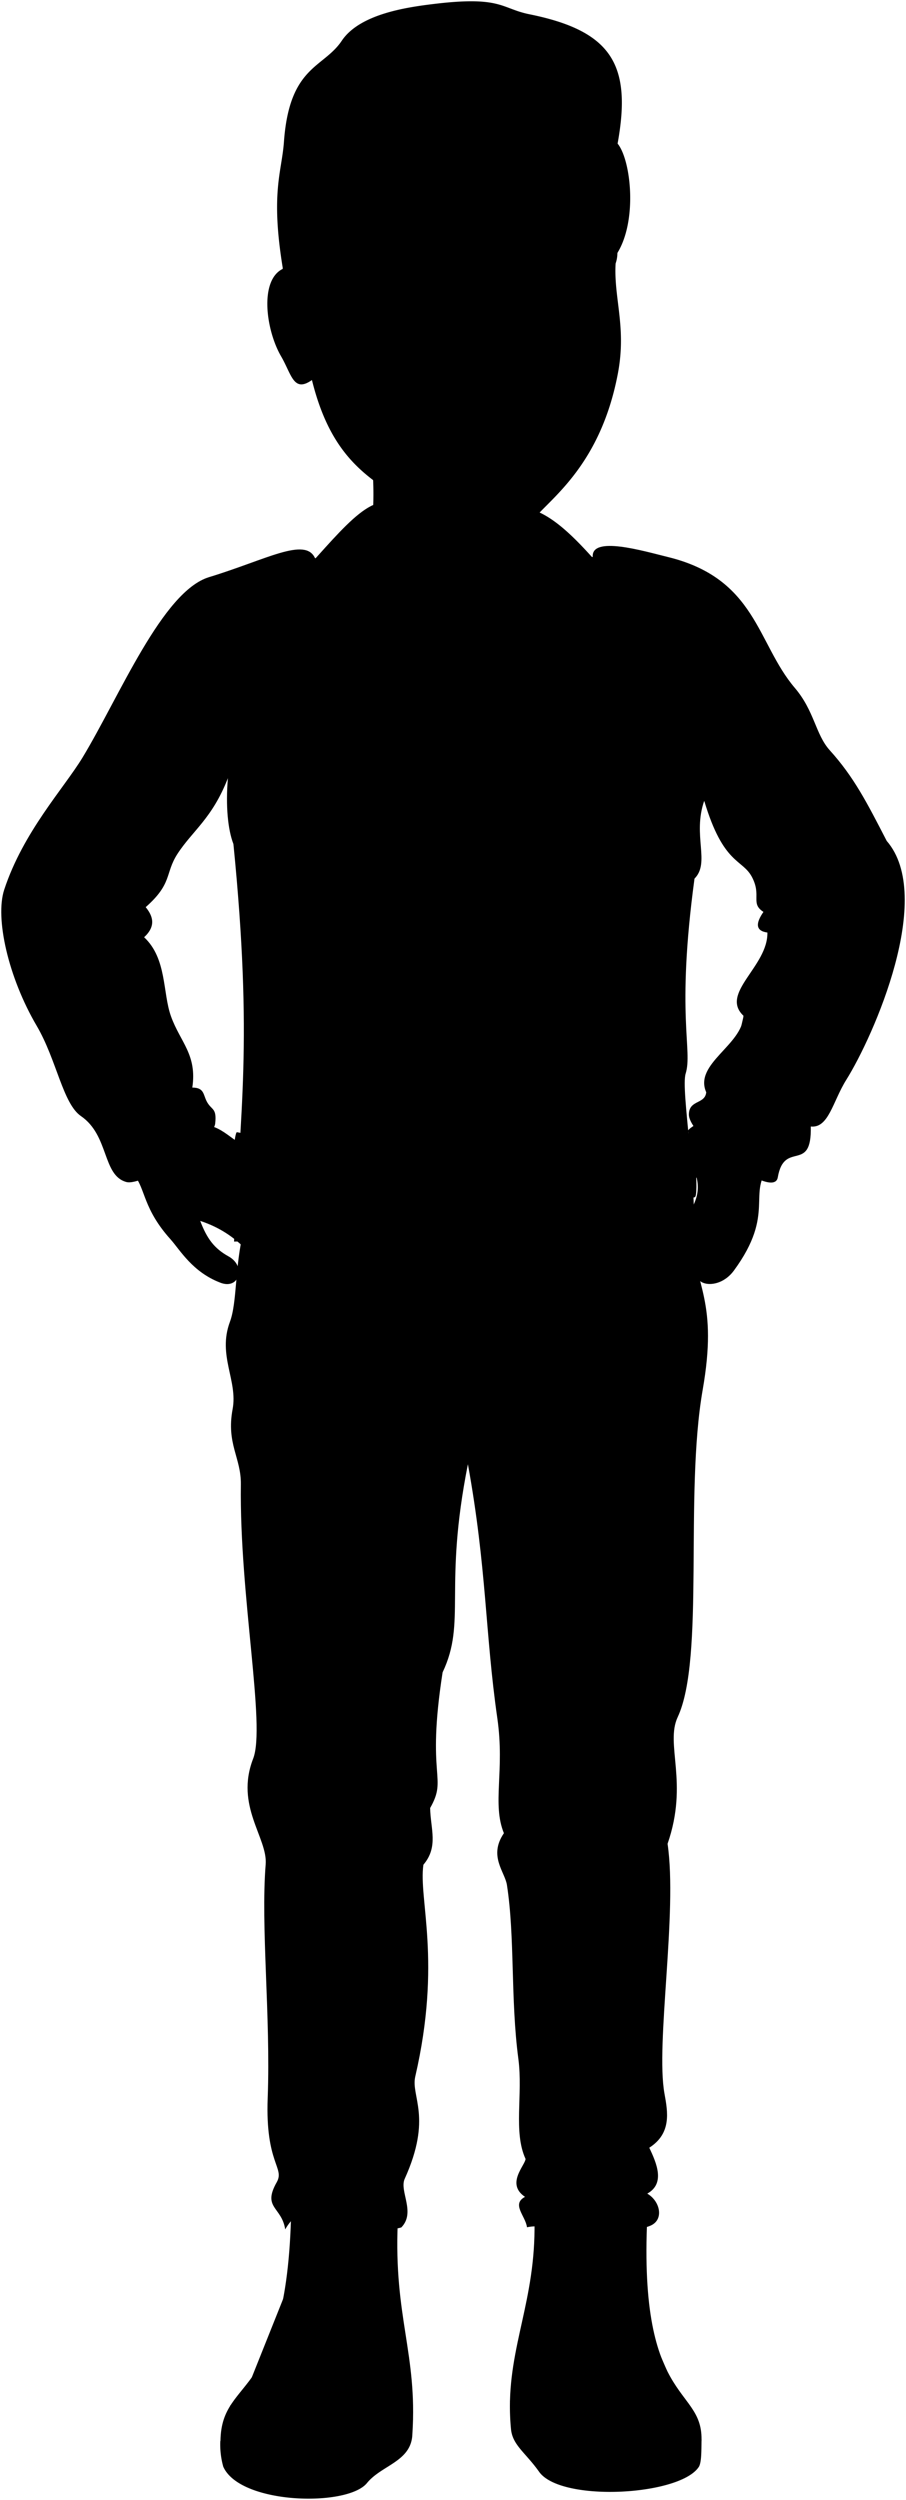 <svg viewBox="0 0 178.97 493.36">
  <g class="soleTan">
    <path d="M100.74,473.79a46.69,46.69,0,0,0,.2,5.59c.3,3.19,2.87,4.65,5.55,8.43,4.3,6.07,27.91,4.75,31.58-1,.51-.91.48-3.08.51-5.36Z"/>
    <path d="M43.52,481.74a16.21,16.21,0,0,0,.58,5.06c3.3,7.49,24.51,8,28.39,3.24,2.83-3.47,8.44-4.18,8.94-9.19.08-1.19.13-2.34.16-3.44Z"/>
  </g>
  <g class="nestorBoot">
    <path d="M107.29,484.14c5.06,6.88,30.72,4.73,31.29-2.73.09-10.75-12.91-6.74-10.61-45.74l-22.5-.12c1,16.35-4.4,25.46-4.73,38.24C102.73,481.28,104.67,480.58,107.29,484.14Z"/>
    <path d="M71.9,486.74c2.79-3.23,7.62-4.44,9.69-9.33.33-14.75-4.33-22.28-2.8-42.34l-21.24-.82c-.33,40.35-13.82,34.11-14,47.49C46.89,491.25,67.66,491.66,71.9,486.74Z"/>
  </g>
  <path class="nestorPants" d="M136.08,242.47c1.41,11.47,5.75,14.49,2.73,31.8-3.64,20.84.47,53-4.94,64.61-2.52,5.39,2.21,12.88-2,25,2,13.49-2.39,39.51-.61,49.31.67,3.66,1.41,7.85-3,10.67,1.41,3,3.22,7.05-.4,9.06,2.5,1.45,3.32,5,.81,6.24-4.87,2.38-20.14-.6-24.57.4-.28-2.23-3.13-4.55-.39-6-3.83-2.57,0-6.18.11-7.48-2.45-5.32-.5-12.71-1.42-19.73-1.57-11.84-.66-24-2.26-34.34-.4-2.6-3.69-5.71-.6-10.22-2.37-5.82.2-12.27-1.3-22.7-2.42-16.8-2.08-29.58-5.81-50.12-4.88,24.56-.23,31-5,41.08-3.28,21.08,1.07,20.58-2.46,26.77.07,4.1,1.69,7.64-1.33,11.19-1,6.77,3.66,19-1.61,41.81-.91,3.93,3.43,8-2.09,20.19-1.09,2.43,2.23,6.61-.66,9.58-6.12,2-17.5-9.2-22.94.39-.69-4.49-4.57-4.2-1.68-9.3,1.65-2.9-2.27-3.64-1.78-16.62.6-16.22-1.39-33.76-.4-46.11.43-5.25-6.11-11.51-2.47-20.88,2.51-6.48-2.73-32.16-2.43-54.12.07-5.26-2.91-8-1.63-14.85,1.06-5.61-3-10.58-.54-17.21,1.47-3.92.94-11,2.72-18Z"/>
  <path class="nestorJacket" d="M117.09,109.92c-.34-4.25,10-1.18,14.81,0,17.54,4.27,17.59,17,25.09,25.82,3.92,4.59,4.08,9.19,6.93,12.34,4.77,5.28,7.32,10.29,11.24,17.88,9.55,11-2.54,38.45-8,47.17-2.66,4.25-3.47,9.57-7,9.19.23,9.41-5.23,2.57-6.52,10.05-.8,4.66-17.51-8.05-17.56-12.38,0-3,3.17-2,3.43-4.42-2.5-5.65,7.22-9.33,7.35-15.11-4.72-4.46,4.86-9.72,4.73-16.42-2.34-.32-2.36-1.8-.78-4.07-2.63-1.7-.33-3.14-2.24-6.83s-5.65-2.36-9.46-15.1c-2.36,6.83,1.23,12.21-1.92,15.36-3.68,27.2-.31,33.8-1.75,38.49-1,3.27,2.49,22.2,1.44,33-17.86.4-31.92,3.61-55.56,2.83-11.57-.38-22.61-3.11-35.08-2.69,1.12-25.37,3.78-39.11-.13-78.46-1.09-2.81-1.56-7.5-1.09-13-3.12,8-7,10.36-10,15-2.45,3.84-.93,5.78-6.24,10.46,1.53,1.86,2,3.8-.31,5.94,4.52,4.21,3.64,11,5.31,15.61,1.82,5.08,5.18,7.54,4.21,14.06,2.5,0,2.09,1.52,3,3s1.84,1.08,1.52,4.09c-.38,3.51-14.29,12.46-17.57,11.54-4.75-1.33-3.36-9.16-8.94-13-3.59-2.46-4.8-11.08-8.74-17.8C1.61,192.86-1,181.17.83,175.59c3.75-11.4,11.77-20,15.47-26.08,7.33-12.11,15.77-32.8,25-35.61,11.27-3.43,19-8,20.93-3.74Z"/>
  <path class="nestorJacketDark" d="M110.13,108.61c-.26-13-42.23-13.66-41.49.46Z"/>
  <g class="clothingSilver">
    <path d="M125.8,148.49q-15.36,3-30.07,7.36c-.58.19,0,2.36.62,2.16,8.91-2.53,19.21-5.15,30-7.33C126.72,150.59,126.21,148.39,125.8,148.49Z"/>
    <path d="M119,186.87c-.12-.27-2,.53-1.86.8a222.26,222.26,0,0,1,13,31.64c.18.44,2.22-.36,2-.8A200.46,200.46,0,0,0,119,186.87Z"/>
    <path d="M64.76,187.43c.13-.29-1.84-1.12-2-.83-4.08,10.81-7.63,21.51-10.56,32.11-.17.53,1.84,1.15,2,.62C57.23,209,60.58,198.28,64.76,187.43Z"/>
  </g>
  <path class="nestorShirt" d="M110.13,108.61c-10.33-3.13-32.27-4.52-41.49.46C84,157.49,97.46,146.3,110.13,108.61Z"/>
  <path class="zipperDisplayLine" d="M75.73,140.79c.53,4.77,1.55,8.27,2.21,11.63"/>
  <g class="clothesDisplayLine">
    <path d="M89.88,248c-1.15,4.14.12,11-.32,17.28a59.1,59.1,0,0,0,1.31,17.57"/>
    <path d="M100,247.66c-1.3,5.53,0,10-.55,16.27-.49,5.62,1.31,13.36-9.51,13.47"/>
    <path d="M73,485.61c.38-15-21.32-15-27.55-10.85"/>
    <path d="M63,436a86.88,86.88,0,0,1-4.56,30.31c-3.77.16-5.85,1.17-8.75,3"/>
    <path d="M67.59,436.86a135.71,135.71,0,0,1-4,29.91c8.57,1.44,11.39,9,12.77,16.41"/>
    <path d="M80.79,465.2c-2.87,4.8-3.54,10.27-2.28,16.32"/>
    <path d="M102.29,462.05a39.38,39.38,0,0,1,0,16.11"/>
    <path d="M115.34,439.78c.34,9.36,1,18.34,2.53,25-6.4,1.08-11.37,7.81-14.44,15.2"/>
    <path d="M119.65,440a105.3,105.3,0,0,0,3,24.68,13.15,13.15,0,0,1,9.15,3.28"/>
    <path d="M136.07,474.4c-10.08-5.16-27.8-3.18-30,8.34"/>
  </g>
  <g class="clothesOverlapLine">
    <path d="M139.12,158.18c.13-2.47-2.26-2.77-1.81-5.76"/>
    <path d="M77.54,157.14c.13,10.08,4.13,19.48,3.86,27.86-.18,6,1.18,13,1,18.39-.3,12.41,3.44,27.66,3.89,44.55"/>
    <path d="M135.82,114.45c-11.22-4.19-15.7-2.84-18.73-4.37"/>
    <path d="M40.75,117c15.09-6,19-5.08,21.46-6.68"/>
    <path d="M114.83,226.32c4.33,2.74,8,4.47,8.12,6.12,0,1.74-3.24,3.56-6.55,6.9"/>
  </g>
  <g class="clothesFoldLine">
    <path d="M100.8,119.27a21.44,21.44,0,0,0-8.86,5.28"/>
    <path d="M135,151.59c.09-5.81-9.93-14.54-4.31-16.17,6.07-1.76,4.15,16.91,6.62,17,4.74.16,4.69-17.25,7.64-16.34,3.19,1,.2,10-3.89,16.25"/>
    <path d="M130.61,125.55c6,5.39,5.38,16.48,7,16.67,2.48.29,3-6.06,2.08-10.28"/>
    <path d="M163.7,151.17c2,2.61,3.25,5.42-.5,9.79"/>
    <path d="M145.54,161.87c1.24,4.56,11.36-2.18,11.94.83.33,1.74-5.06,6-.34,7.79,2.15.83,9.09-5.5,9.54-3.15.59,3.13-8.46,8.38-13.52,8.79"/>
    <path d="M150.82,180.12c4.67,1.4,21.55-10.16,23.57-4.9,1.25,3.24-6.53,4.15-15.09,4.56"/>
    <path d="M151.6,184.19c11.68-1.51,15.25,2.39,2.89,4.13"/>
    <path d="M173,181.69c-5.84.62-11.53,1.29-4.06,6.38"/>
    <path d="M162.45,195c-3.86,2.51-7.61,4.31-11,4.15"/>
    <path d="M161.37,199.1c-8.87,3.07-1.57,7.88-1,11.86"/>
    <path d="M146.87,200.61c3.06,3.14,7.9,4.64,6.29,9.44-2.11,6.31-10,2.22-9.95,6.3"/>
    <path d="M139.52,215.72c.86,1.18,1.23,2.28,0,3.12"/>
    <path d="M156.81,214.44a19.35,19.35,0,0,1-9.12,3.73"/>
    <path d="M160.17,222.47a2.29,2.29,0,0,0-3,1.34"/>
    <path d="M136.74,160.4a21.08,21.08,0,0,1-7.4,7.29"/>
    <path d="M135.41,168.54a11.57,11.57,0,0,1-4.49,7.52"/>
    <path d="M100.69,178.37,84.79,184"/>
    <path d="M117.32,175.45c-11.65,5.71-25.25,8.14-33.26,14.33"/>
    <path d="M71.56,192.69c-5.59,5.64-1.59,9.06,9.1,10.93"/>
    <path d="M69.37,202.65A38.83,38.83,0,0,0,81,208.11"/>
    <path d="M88.92,200c10.31,2.19,17.23,6.44.85,10.2"/>
    <path d="M101.9,202c5.13,2.92,4.52,5.87-5.09,8.86"/>
    <path d="M116.71,219.4a64.59,64.59,0,0,1-7.64,5.46"/>
    <path d="M48,162.59a43.7,43.7,0,0,0,7.16,9.83"/>
    <path d="M57.36,156c-2.85,3.2.53,6.35,6.55,9.47"/>
    <path d="M69.49,154.33c-12.93,1.58-10.31,6.56,3.77,10.81"/>
    <path d="M24.76,146.8c-2.72,3.71-5.84,6.11-9.39,7.09"/>
    <path d="M30.7,159.66c-8.64,2.61-11.42,6.62-2.15,13.52"/>
    <path d="M18.17,168.07c7.92,5.12,8.87,7.48-5.44,3.79"/>
    <path d="M3.5,181.42c3.31.06,7.58,1.15,9.56,3.3"/>
    <path d="M28.79,179.18c-15.73-5.84-19.85,3.06-3,2.24"/>
    <path d="M22.29,187.35c-7.58,5.77,0,6.1,4.62,8.57"/>
    <path d="M28.72,198.73c-4.12,4.94-8.57,1.15-15.5,1"/>
    <path d="M38,214.78A5,5,0,0,0,33.78,218"/>
    <path d="M30.21,201.42c-6.29,3.73-13.59,12.35,1.58,11.85"/>
    <path d="M13.31,202.42c9.94,1.82,2.68,7.26,4.89,10.36s10.85,1.16,6.88,9.11"/>
    <path d="M35.61,141.7c-.93,7.41,8.71,11.67,4.07,14.2"/>
    <path d="M39.59,138.64c2.6,22.51,7.32,9.45,2.23-10.93"/>
    <path d="M47,145.68c-.09-24.82,8.25-14,1.3,4.36"/>
    <path d="M54,145.41c-2.22,3.79-6,7.17-5.74,9.07"/>
    <path d="M46.12,166.68c1.16,2.53,2.55,4.66,3,7.53"/>
    <path d="M75.7,217.82c-4.07,3.25-8.38,5.84-13.56,6.14"/>
    <path d="M69,226.19c10.79-10,10.68,3.41,1.57,16.52"/>
    <path d="M76.61,239.85c1.46,3.43,3.35,3.5,5.67.17"/>
    <path d="M106.66,239.85c1.86,4.11,3.83,3.6,5.87-.27"/>
    <path d="M121.74,225.75c-3.71-7.73-16.35,3.23-4,17.91"/>
    <path d="M125.76,238.48c2.25,4,4.1,3.16,5.69-.81"/>
    <path d="M117.3,267.61c-5.75,3.13-10.29,6.53-13.34,10.29"/>
    <path d="M125.33,280.61c-8.94.19-17.53,3-25.89,7.69"/>
    <path d="M85.31,283.78A70.67,70.67,0,0,0,64.85,268"/>
    <path d="M59.87,269.87c3.73,3.62,8.76,6.87,8.71,11.08"/>
    <path d="M85.31,289.65c-9.13-3.67-18.54-7.23-22.5-4.29"/>
    <path d="M52.3,295.76c7,9.5,21.9,21.33,14.47,21.25"/>
    <path d="M129.4,328.2c3.64,2.94-3.4,8.14-11.42,11.53"/>
    <path d="M87.44,330c-1,1.51-2.38,2.57-3.6,4.45"/>
    <path d="M53.09,353.64c-.69,3.53,1,6.64,4.07,9.49"/>
    <path d="M131.86,363.84c-.9,2.82-3.37,4.72-4.61,7.77"/>
    <path d="M82.26,360.2c-5.19,4.49-10.58,7-16.28,6.44"/>
    <path d="M78.75,370.26c-2.28-.89-9.12,2.24-15.37,4.86"/>
    <path d="M103.39,357.71c4.46,4.81,11,6.52,19.11,5.76"/>
    <path d="M99.51,361.71c2.87,3.91,8.29,4,10.33,9.34"/>
    <path d="M126.91,418.85c-2.51,4.1-6.34,6.5-11.16,7.61"/>
    <path d="M128.23,423.82c-2.16,1.13-3,4-7.43,6.93"/>
    <path d="M103.79,426c.81,1.44,2,2.44,2.55,3.93"/>
    <path d="M127.83,432.88c-3.18.74-6.57,2.7-13.88,2.17"/>
    <path d="M103.68,433.48a24,24,0,0,0,4.77,1.57"/>
    <path d="M68.28,419.75c2.64.76,6.91-1.71,8,.68,1.43,3.17-4.3,7.08-9.5,8.06"/>
    <path d="M58.71,431.66c.6,2.56,10.17-.23,16.05,2.86"/>
    <path d="M74.31,430.75c-5.12.68-8.67,2-12.59,2.1"/>
  </g>
  <g class="nestorJacketLight">
    <path d="M126.59,120.65c-4.41-1.63-8.37-2.48-11.37-1.72a38.49,38.49,0,0,1,9.92,13c-13.7,8.09-37.49,15.87-42.83,18.61-3.14,1.62-4.82,3.92-4.77,6.64-2.24-13.29,25.63-25.25,30.3-43.95.81-3.23,2.79-9-4.85-11.14l-.07-2C111,100.88,118.13,112.05,126.59,120.65Z"/>
    <path d="M55.62,129.64c6.6,5.13,16.7,9.83,27.69,14.42,1.68-1.89,3.61-3.79,5.64-5.75-9.38-9.9-26.95-30.23-13.47-36.62V99.17c-5.63.55-13.12,12.23-22,20.14,3.75-1.79,8.63-.18,13-1.44C62.72,122.18,57.18,126.4,55.62,129.64Z"/>
    <path d="M136.16,223.62c-25.34,5.12-69.85,3.93-89.35-.18-.67-.05-1.52,13-.85,13,15.6,4.76,74.45,5.07,91.27-.17C138.13,236.23,137.06,223.56,136.16,223.62Z"/>
    <path d="M102.56,226.08a14.66,14.66,0,0,0-3.56.11c.55.5,1.18,14.11.67,14.65-.21.23,3.31.16,3.53-.07C103.86,240.07,103.27,226.74,102.56,226.08Z"/>
  </g>
  <g class="clothingBrass">
    <circle cx="118.59" cy="130.16" r="2.46"/>
    <circle cx="62.28" cy="128.69" r="2.46"/>
    <circle cx="85.26" cy="171.17" r="2.46"/>
    <circle cx="103.96" cy="171.32" r="2.46"/>
    <circle cx="102.64" cy="194.75" r="2.46"/>
    <circle cx="87.83" cy="194.55" r="2.46"/>
    <circle cx="90.18" cy="216.4" r="2.46"/>
    <circle cx="102.08" cy="216.2" r="2.46"/>
    <path d="M98.4,240.07c0,2-3.14,2.48-6.25,2.49-3,0-5.37,0-6.49-2.48-.33-.74-.46-11.8,0-13.15,1-3,3.91-2.48,6.49-2.52,4,0,5.71.51,5.71,2.57-3.52,0-6.83.1-9.81,0-.73,0-.84,13.13-.11,13.14C91.22,240.15,94.73,240.12,98.4,240.07Z"/>
    <path d="M91.56,232.84H87.05c-.64,0-.64,2.24,0,2.24H91.6C92.35,235.07,92.32,232.83,91.56,232.84Z"/>
  </g>
  <g class="eye">
    <circle class="sclera" cx="95.97" cy="58.4" r="24.61"/>
    <g class="irisDarkBrown">
      <circle cx="83.35" cy="57.19" r="3.47"/>
      <circle cx="109.76" cy="57.19" r="3.47"/>
    </g>
    <g class="pupil">
      <circle cx="83.35" cy="57.19" r="1.35"/>
      <circle cx="109.76" cy="57.19" r="1.35"/>
    </g>
  </g>
  <g class="skinIndian">
    <path d="M106.86,87.75c-2.58,5.26-3.62,19.25,0,22.31-5.9,8.63-25.58,8.78-35.07.29,2.11-3.35,2.67-15.86,1-23.13"/>
    <path d="M26.59,232.06c1.35-5,9.45-10.28,13.52-10.07,4.38.1,6.57,4.59,10.23,4.59,4.8,0,8.41,2.22,12.21,5.64,3,2.73-.53,6.08-4,3.86-3.24-2.08-6.27-4.07-9.29-3.75,7.94,3.3,15.65,11.34,9.39,13-2.3.63-4-2.82-6.37-3.91,5.85,5.64,3.6,9.6-.12,8.35-2.07-.7-4.58-6.21-12.61-8.82,1.32,3.47,2.75,5.43,5.59,7,3.54,1.95,2.13,6.62-1.57,5.21-5.53-2.09-8-6.46-9.87-8.56C28.27,238.58,28.73,234.62,26.59,232.06Z"/>
    <path d="M136.24,226.32c-2.15,1.48-7.3,5.26-9.49,7.06-2.63,2.15.47,5.81,3.52,4.17,3.46-1.85,5.48-2.48,7.33-5.18,1,4-1.06,7.54-6.2,11.74-3.1,2.21.57,5.95,3.9,3.78-2.09,1.87.62,5.09,2.43,3.88.16,2.09,4.58,2.58,7.23-1,8.45-11.5,2.39-15.35,7.22-20.65.26-2.29-11-10.49-13.37-9.37-1,1.14-2.39,1.64-2.88,2.34Z"/>
    <path d="M121.77,50.28C120.75,58,124,63.9,122,74c-3.4,17.45-12.74,24-16.41,28.24-1.91,2.21-6.24,2.81-9.21,3-5.41.18-8.56-1.08-11.57-3.21C75,95.36,66,92.69,61.62,75c-3.65,2.57-4-1.09-6.1-4.69-3-5.16-4.31-15,.34-17.25C54.1,11.21,136.46-1.93,121.77,50.28ZM90.74,58c-1.74-1.89-3.89-3.43-6.41-3.43-3.73,0-5.77,1.79-7.61,2.89,2.67,2.45,8.75,2.48,12.58,1.18C89.74,58.45,91.42,58.68,90.74,58Zm15,.59c3.44,1.29,8.6.7,10.79-1.09-1.53-.87-3-2.53-5.67-2.53a7.54,7.54,0,0,0-6.31,2.83C103.81,58.6,105.27,58.38,105.7,58.54Z"/>
  </g>
  <g class="skinOverlapLine">
    <path d="M44,235.93c1.18,1.15,4,1.38,8.32,5.53"/>
    <path d="M49.3,232.33c-1.24-.68-2.63-.84-3.45-1.42"/>
    <path d="M147.24,239.93c-1.91,5.17-4.48,9.58-9.51,11.84"/>
    <path d="M144,236.07c-1.39,5.22-3.5,10-8.65,11.82"/>
    <path d="M136.24,226.32c1.73-1.39,6,2,1.36,6.05"/>
  </g>
  <g class="skinFoldLine">
    <path d="M57.82,60.43c-1.63-9.77-5.55-1-1.58,8.35"/>
    <path d="M58.93,64.82c-1.21,1.32.64,5.85-.63,5.71-1.43-.16-.42-3.65-1.59-4.71s-1-5.44,0-4.86"/>
  </g>
  <g class="skinCreaseLine">
    <path d="M100.81,97c-1.56-.82-5.9-.82-7.62.16"/>
    <path d="M97.2,102.53a2.7,2.7,0,0,1-.65,2.13"/>
  </g>
  <path class="lipMaleBrown__noStroke" d="M100.71,83.18a4.25,4.25,0,0,1-4.13.06c-2,.94-8,.93-10.12.66,1.75,1,.43,9.66,11.35,9.58,8.29-.06,7.36-8,9.17-9.14A40.6,40.6,0,0,1,100.71,83.18Z"/>
  <g class="lipEdgeLine">
    <path d="M100.71,83.18a4.25,4.25,0,0,1-4.13.06"/>
    <path d="M103.87,90.85c-2.56,3.66-10.48,3.47-13.88,0"/>
  </g>
  <g class="lipCornerLine">
    <path d="M85.91,83.7a3.15,3.15,0,0,0,1.18.67"/>
    <path d="M105.09,84.66a5.9,5.9,0,0,0,2.19-.4"/>
  </g>
  <path class="teeth" d="M87.09,84.37c3.35.66,5.37.29,6.9.45,1.77.19,3.35.81,4.7.79a30.75,30.75,0,0,0,3.18-.79,27.77,27.77,0,0,1,3.22-.16C102.9,91.46,93.51,90.35,87.09,84.37Z"/>
  <path class="teethBorderLine" d="M104.2,86.5c-3,2.07-10.93,2.4-16.51-1.6"/>
  <g class="cheekLine">
    <path d="M84,82.39c3.08-3.71,5.1-8.31,7-9"/>
    <path d="M108.64,80.78c-.65-2.07-1.38-4-2.5-5"/>
  </g>
  <g class="noseLine">
    <path d="M91,73.34a3.39,3.39,0,0,0,.43,5.26"/>
    <path d="M93,78c2.41-1.07,3.62,1.9,6.27,1.81,2.84-.1,3.58-2.32,4.93-2"/>
    <path d="M103.55,69.26c1.11,4.79,4.79,6.65.74,9.49"/>
  </g>
  <g class="eyeFoldLine">
    <path d="M79.21,62a13.88,13.88,0,0,0,9.1-1.34"/>
    <path d="M106.51,60.47c1.83.91,5.46,1.9,8.14,1.26"/>
  </g>
  <g class="eyeCornerLine">
    <path d="M116.49,57.45c.53.32,1.56,1,2,.9"/>
    <path d="M74.19,58.49c.84-.35,2.13-.83,2.53-1.08"/>
  </g>
  <g class="eyeCreaseLine">
    <path d="M90.19,56.11c-4.92-5.52-11.18-1-13.76,0"/>
    <path d="M118,57.1c-2.58-3.43-7.31-4.92-12.52-1.09"/>
  </g>
  <g class="eyebrowBlack">
    <path d="M93.62,48.12c1.6.23.3,1.69-2,2.55-2.56.95-8.32-2.61-18.83.83-2.57.85,1.84-5.64,4.93-6.29C83,44.08,88.39,47.34,93.62,48.12Z"/>
    <path d="M116.93,45.47c-5-1.13-8.94,1.84-13.91,2.37-1.53.17-.43,1.62,1.72,2.59s7.6-2.23,16.87,1.56a6.15,6.15,0,0,0,.27-3A8.47,8.47,0,0,0,116.93,45.47Z"/>
  </g>
  <path class="hairBlack" d="M122,28.34c2.69,3.29,4,15.54-.27,21.94,1.08-11.78-1.21-10.1-.4-20.53-7.44-3.07-16.22-2.76-24.77,1C82,20.43,75.53,47.11,92.26,45.15c-11.07,3-14.68-10.4-8.77-17.21-3.81-.3-9,.69-13.34,1.74C71.28,43.15,68.47,40.45,65,51c-1.9,4.2-1.9,15-.6,25.32-4.3.1-3.29-5.64-3.3-10.31a59.49,59.49,0,0,0-.6-8c-.6-4.51-2.27-5.57-4.61-4.91-2.5-15.11-.23-19.11.2-25.12,1.08-15,7.77-14.5,11.41-19.92C71,2.82,80.11,1.47,85.39.82c13.71-1.7,13.52.85,19.21,2C120.92,6.12,124.82,12.83,122,28.34Z"/>
  <path class="hairOverlapLine" d="M83.49,27.94a7.52,7.52,0,0,1,7.73-2.2"/>
</svg>

